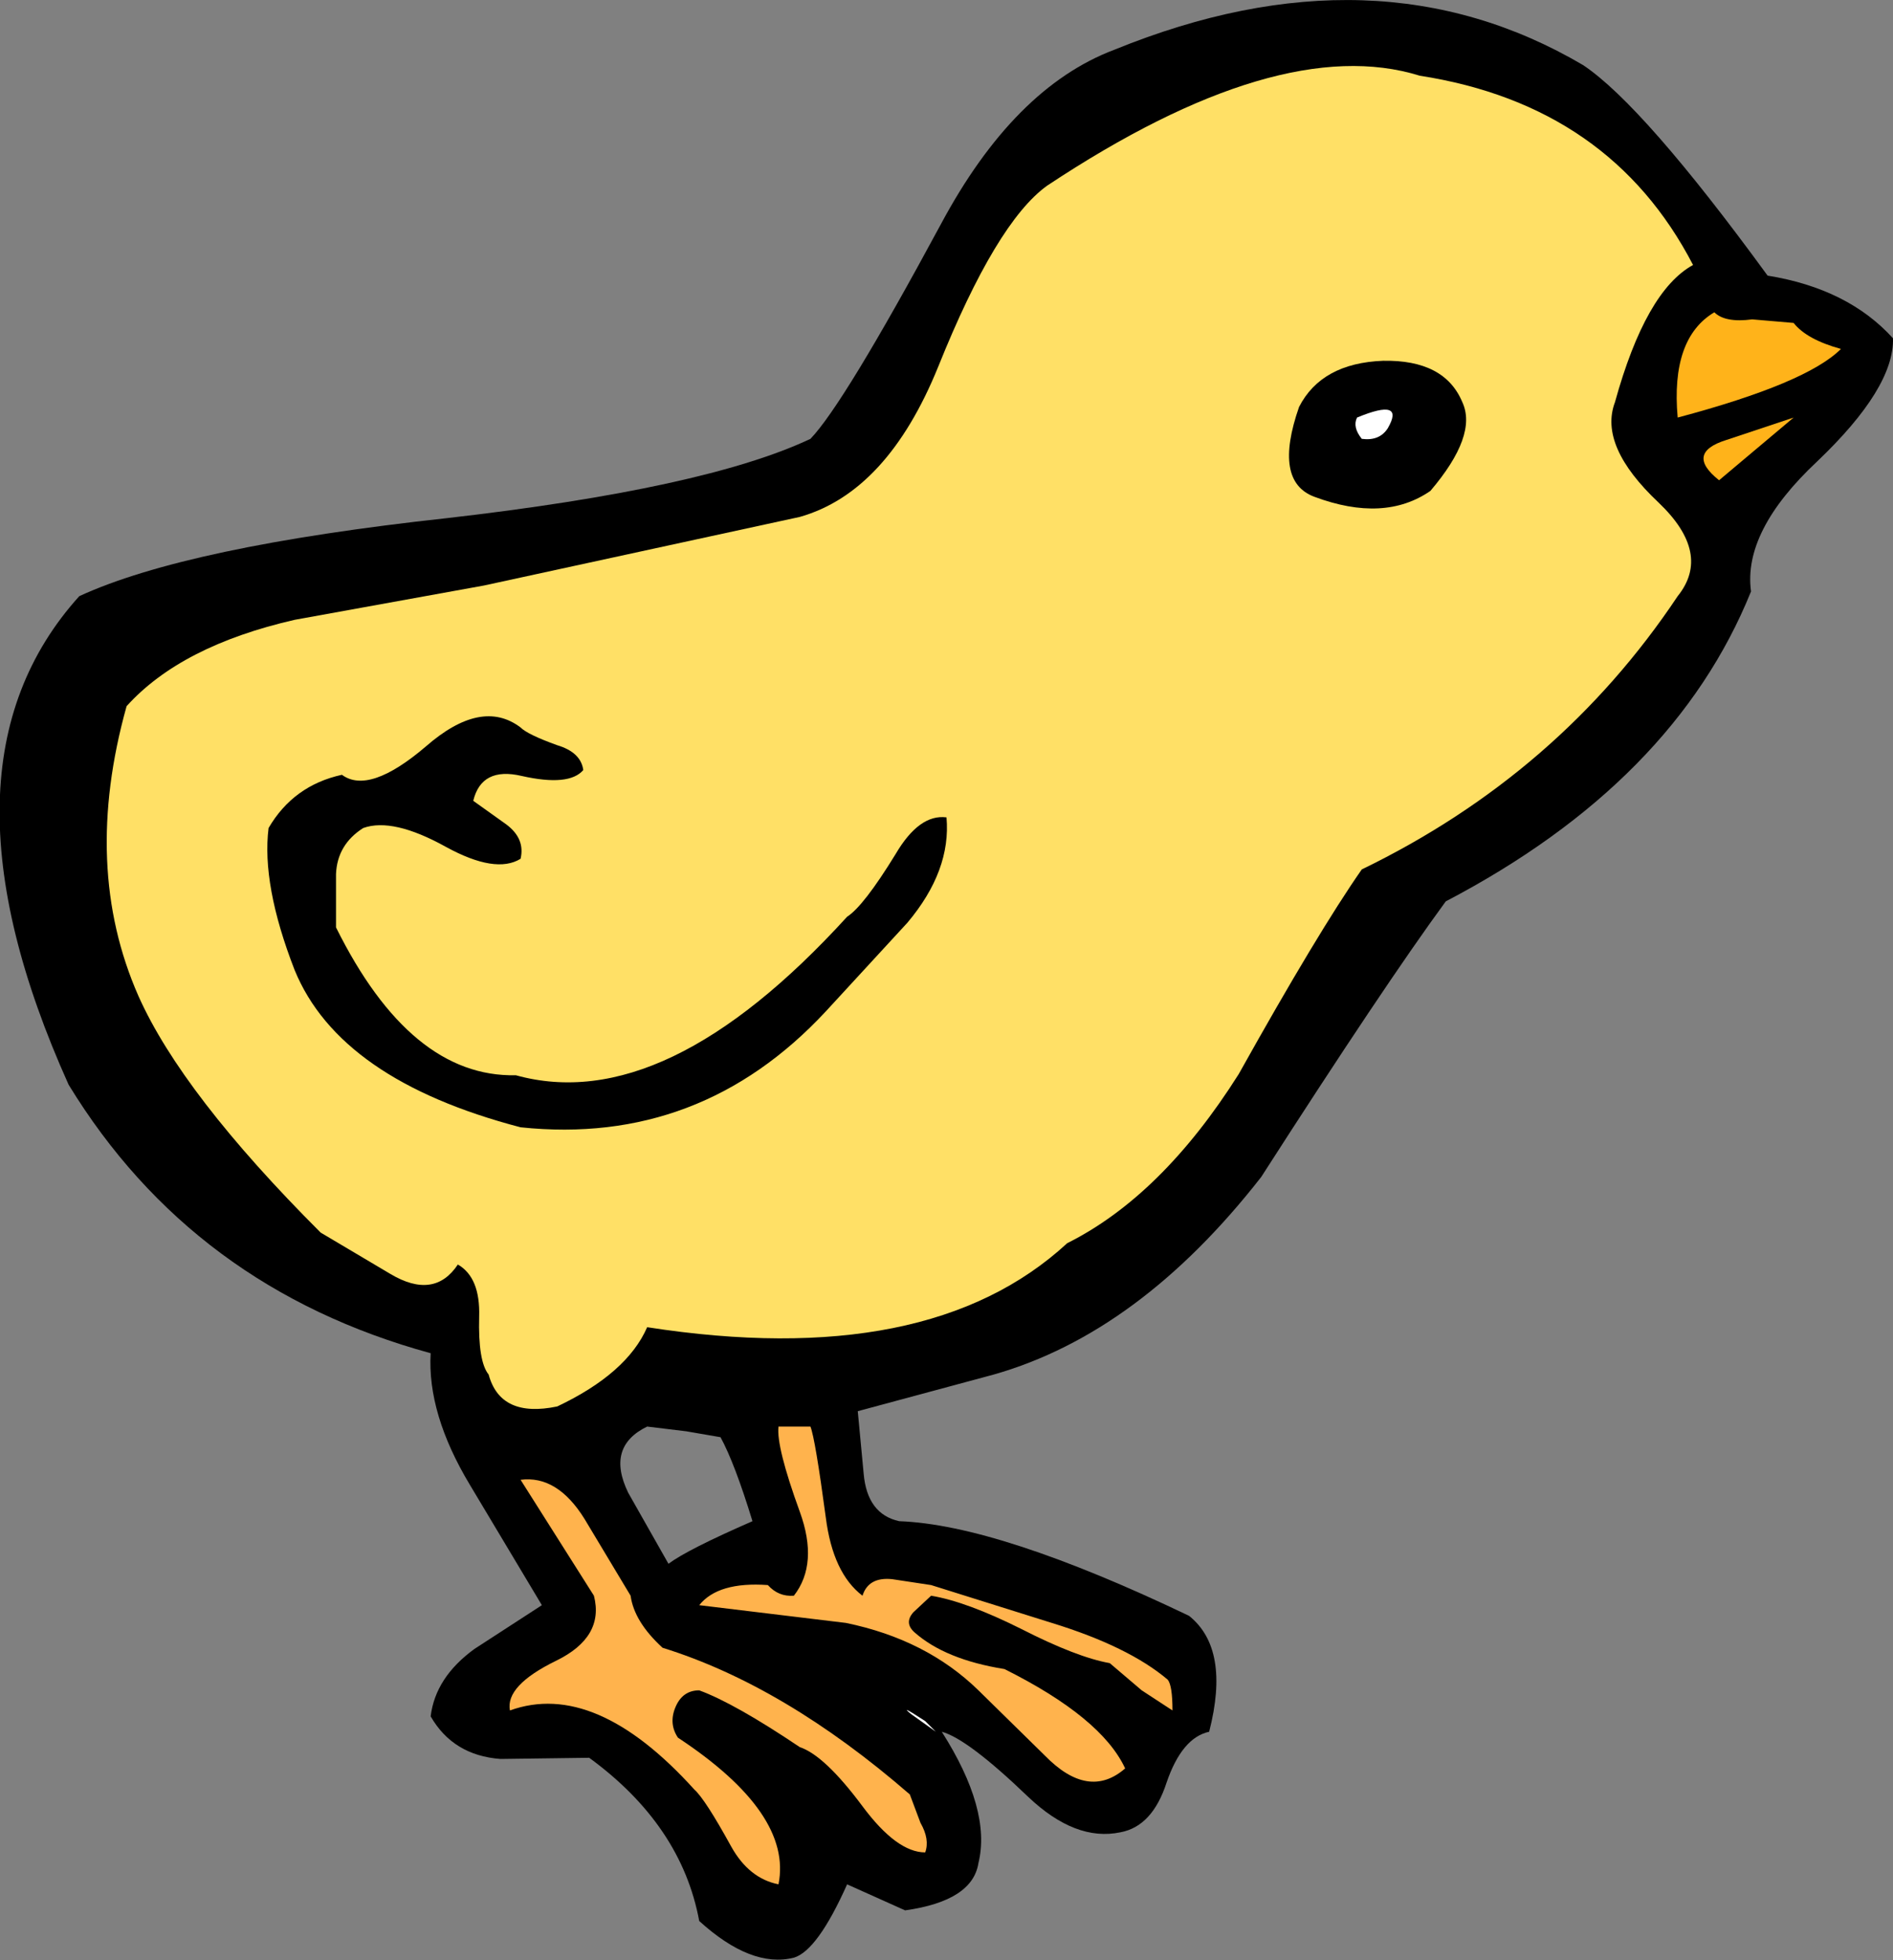 <?xml version="1.0" encoding="UTF-8" standalone="no"?>
<svg xmlns:xlink="http://www.w3.org/1999/xlink" height="82.85px" width="80.0px" xmlns="http://www.w3.org/2000/svg">
  <rect width="100%" height="100%" fill="#808080" stroke="none"/>
  <g transform="matrix(1.0, 0.0, 0.0, 1.0, 40.0, 41.4)">
    <path d="M7.1 -39.3 Q18.15 -43.8 26.9 -38.65 29.45 -36.95 34.7 -29.75 38.1 -29.2 40.0 -27.1 40.05 -25.0 36.8 -21.9 33.65 -18.95 34.0 -16.4 30.75 -8.35 21.1 -3.3 18.5 0.25 13.3 8.35 8.15 14.95 2.0 16.7 L-3.75 18.25 -3.5 20.9 Q-3.35 22.6 -2.0 22.9 2.2 23.05 10.25 26.9 12.0 28.3 11.1 31.8 9.95 32.05 9.3 33.95 8.7 35.8 7.35 36.05 5.45 36.45 3.45 34.55 0.9 32.1 -0.2 31.8 1.9 35.1 1.35 37.35 1.1 38.95 -1.75 39.35 L-4.2 38.25 Q-5.45 41.05 -6.45 41.35 -8.25 41.8 -10.45 39.8 -11.2 35.75 -15.1 32.9 L-18.85 32.95 Q-20.85 32.8 -21.8 31.15 -21.6 29.5 -19.95 28.3 L-17.1 26.45 -20.15 21.35 Q-21.95 18.35 -21.8 15.8 -31.85 13.05 -37.1 4.45 -43.15 -9.0 -36.65 -16.2 -32.1 -18.3 -21.1 -19.5 -10.2 -20.75 -5.75 -22.85 -4.35 -24.3 -0.25 -31.9 2.85 -37.7 7.1 -39.3 M-8.2 22.9 Q-8.95 20.45 -9.55 19.35 L-11.0 19.1 -12.65 18.9 Q-14.4 19.75 -13.45 21.7 L-11.75 24.7 Q-10.95 24.1 -8.2 22.9" fill="#000000" fill-rule="evenodd" stroke="none"/>
    <path d="M4.25 -33.55 Q14.05 -40.05 20.0 -38.2 28.05 -36.95 31.55 -30.2 29.55 -29.1 28.25 -24.4 27.55 -22.55 30.1 -20.15 32.35 -18.0 30.9 -16.2 25.9 -8.7 17.55 -4.65 15.7 -2.0 12.35 4.0 9.1 9.15 5.1 11.15 -0.75 16.55 -12.65 14.7 -13.5 16.65 -16.45 18.05 -18.85 18.55 -19.35 16.7 -19.8 16.15 -19.75 14.25 -19.7 12.6 -20.65 12.05 -21.65 13.55 -23.5 12.45 L-26.45 10.7 Q-32.3 4.85 -34.15 0.7 -36.55 -4.75 -34.65 -11.55 -32.35 -14.1 -27.55 -15.2 L-19.55 -16.65 -6.2 -19.55 Q-2.5 -20.6 -0.35 -25.9 2.1 -32.0 4.25 -33.55" fill="#ffe066" fill-rule="evenodd" stroke="none"/>
    <path d="M35.8 -27.75 Q36.35 -27.05 37.8 -26.65 36.35 -25.2 30.9 -23.75 30.6 -27.1 32.45 -28.2 32.9 -27.75 34.05 -27.9 L35.8 -27.75" fill="#ffb31a" fill-rule="evenodd" stroke="none"/>
    <path d="M21.8 -24.4 Q22.45 -23.0 20.45 -20.65 18.5 -19.3 15.55 -20.4 13.8 -21.05 14.9 -24.2 15.85 -26.05 18.45 -26.15 21.05 -26.2 21.8 -24.4" fill="#000000" fill-rule="evenodd" stroke="none"/>
    <path d="M18.65 -23.3 Q18.3 -22.75 17.55 -22.85 17.15 -23.35 17.35 -23.75 19.4 -24.6 18.65 -23.3" fill="#ffffff" fill-rule="evenodd" stroke="none"/>
    <path d="M32.65 -21.1 Q31.2 -22.25 32.95 -22.8 L35.8 -23.75 32.65 -21.1" fill="#ffb31a" fill-rule="evenodd" stroke="none"/>
    <path d="M-5.1 1.35 Q-10.4 7.05 -18.0 6.25 -25.65 4.25 -27.55 -0.4 -28.95 -4.0 -28.65 -6.4 -27.6 -8.2 -25.55 -8.65 -24.4 -7.8 -22.0 -9.85 -19.65 -11.9 -18.0 -10.65 -17.7 -10.35 -16.45 -9.9 -15.45 -9.6 -15.35 -8.85 -15.95 -8.15 -17.95 -8.6 -19.65 -9.0 -20.0 -7.55 L-18.6 -6.55 Q-17.8 -5.95 -18.0 -5.1 -19.05 -4.45 -21.15 -5.6 -23.4 -6.85 -24.65 -6.4 -25.75 -5.7 -25.8 -4.45 L-25.8 -2.2 Q-22.65 4.15 -18.2 4.05 -11.9 5.8 -4.2 -2.65 -3.5 -3.1 -2.15 -5.3 -1.15 -7.0 0.0 -6.85 0.2 -4.6 -1.65 -2.4 L-5.1 1.35" fill="#000000" fill-rule="evenodd" stroke="none"/>
    <path d="M-7.55 25.6 Q-7.1 26.1 -6.45 26.05 -5.4 24.7 -6.2 22.5 -7.2 19.75 -7.1 18.9 L-5.75 18.9 Q-5.55 19.4 -5.1 22.75 -4.8 25.1 -3.55 26.05 -3.3 25.25 -2.3 25.35 L-0.65 25.6 4.45 27.2 Q7.7 28.2 9.35 29.6 9.55 29.85 9.55 30.9 L8.25 30.05 6.9 28.9 Q5.5 28.65 3.15 27.45 0.85 26.3 -0.65 26.05 L-1.4 26.75 Q-1.8 27.2 -1.35 27.6 -0.05 28.75 2.45 29.15 6.55 31.2 7.55 33.35 6.0 34.7 4.15 32.8 L1.35 30.05 Q-0.85 27.9 -4.25 27.2 L-10.45 26.45 Q-9.65 25.45 -7.55 25.6" fill="#ffb34d" fill-rule="evenodd" stroke="none"/>
    <path d="M-11.35 32.05 Q-6.5 35.25 -7.1 38.25 -8.35 38.0 -9.1 36.65 -10.2 34.65 -10.65 34.25 -14.85 29.6 -18.45 30.9 -18.65 29.85 -16.5 28.8 -14.45 27.8 -14.9 26.05 L-18.0 21.15 Q-16.45 20.95 -15.3 22.8 L-13.35 26.05 Q-13.2 27.15 -12.0 28.25 -6.85 29.85 -1.55 34.45 L-1.1 35.65 Q-0.7 36.35 -0.9 36.9 -2.1 36.9 -3.55 34.95 -5.15 32.8 -6.2 32.45 -8.95 30.6 -10.45 30.05 -11.15 30.05 -11.45 30.75 -11.75 31.45 -11.35 32.05" fill="#ffb34d" fill-rule="evenodd" stroke="none"/>
    <path d="M-0.45 31.8 L-1.5 31.05 Q-2.05 30.6 -0.9 31.35 L-0.45 31.8" fill="#ffffff" fill-rule="evenodd" stroke="none"/>
  </g>
</svg>
